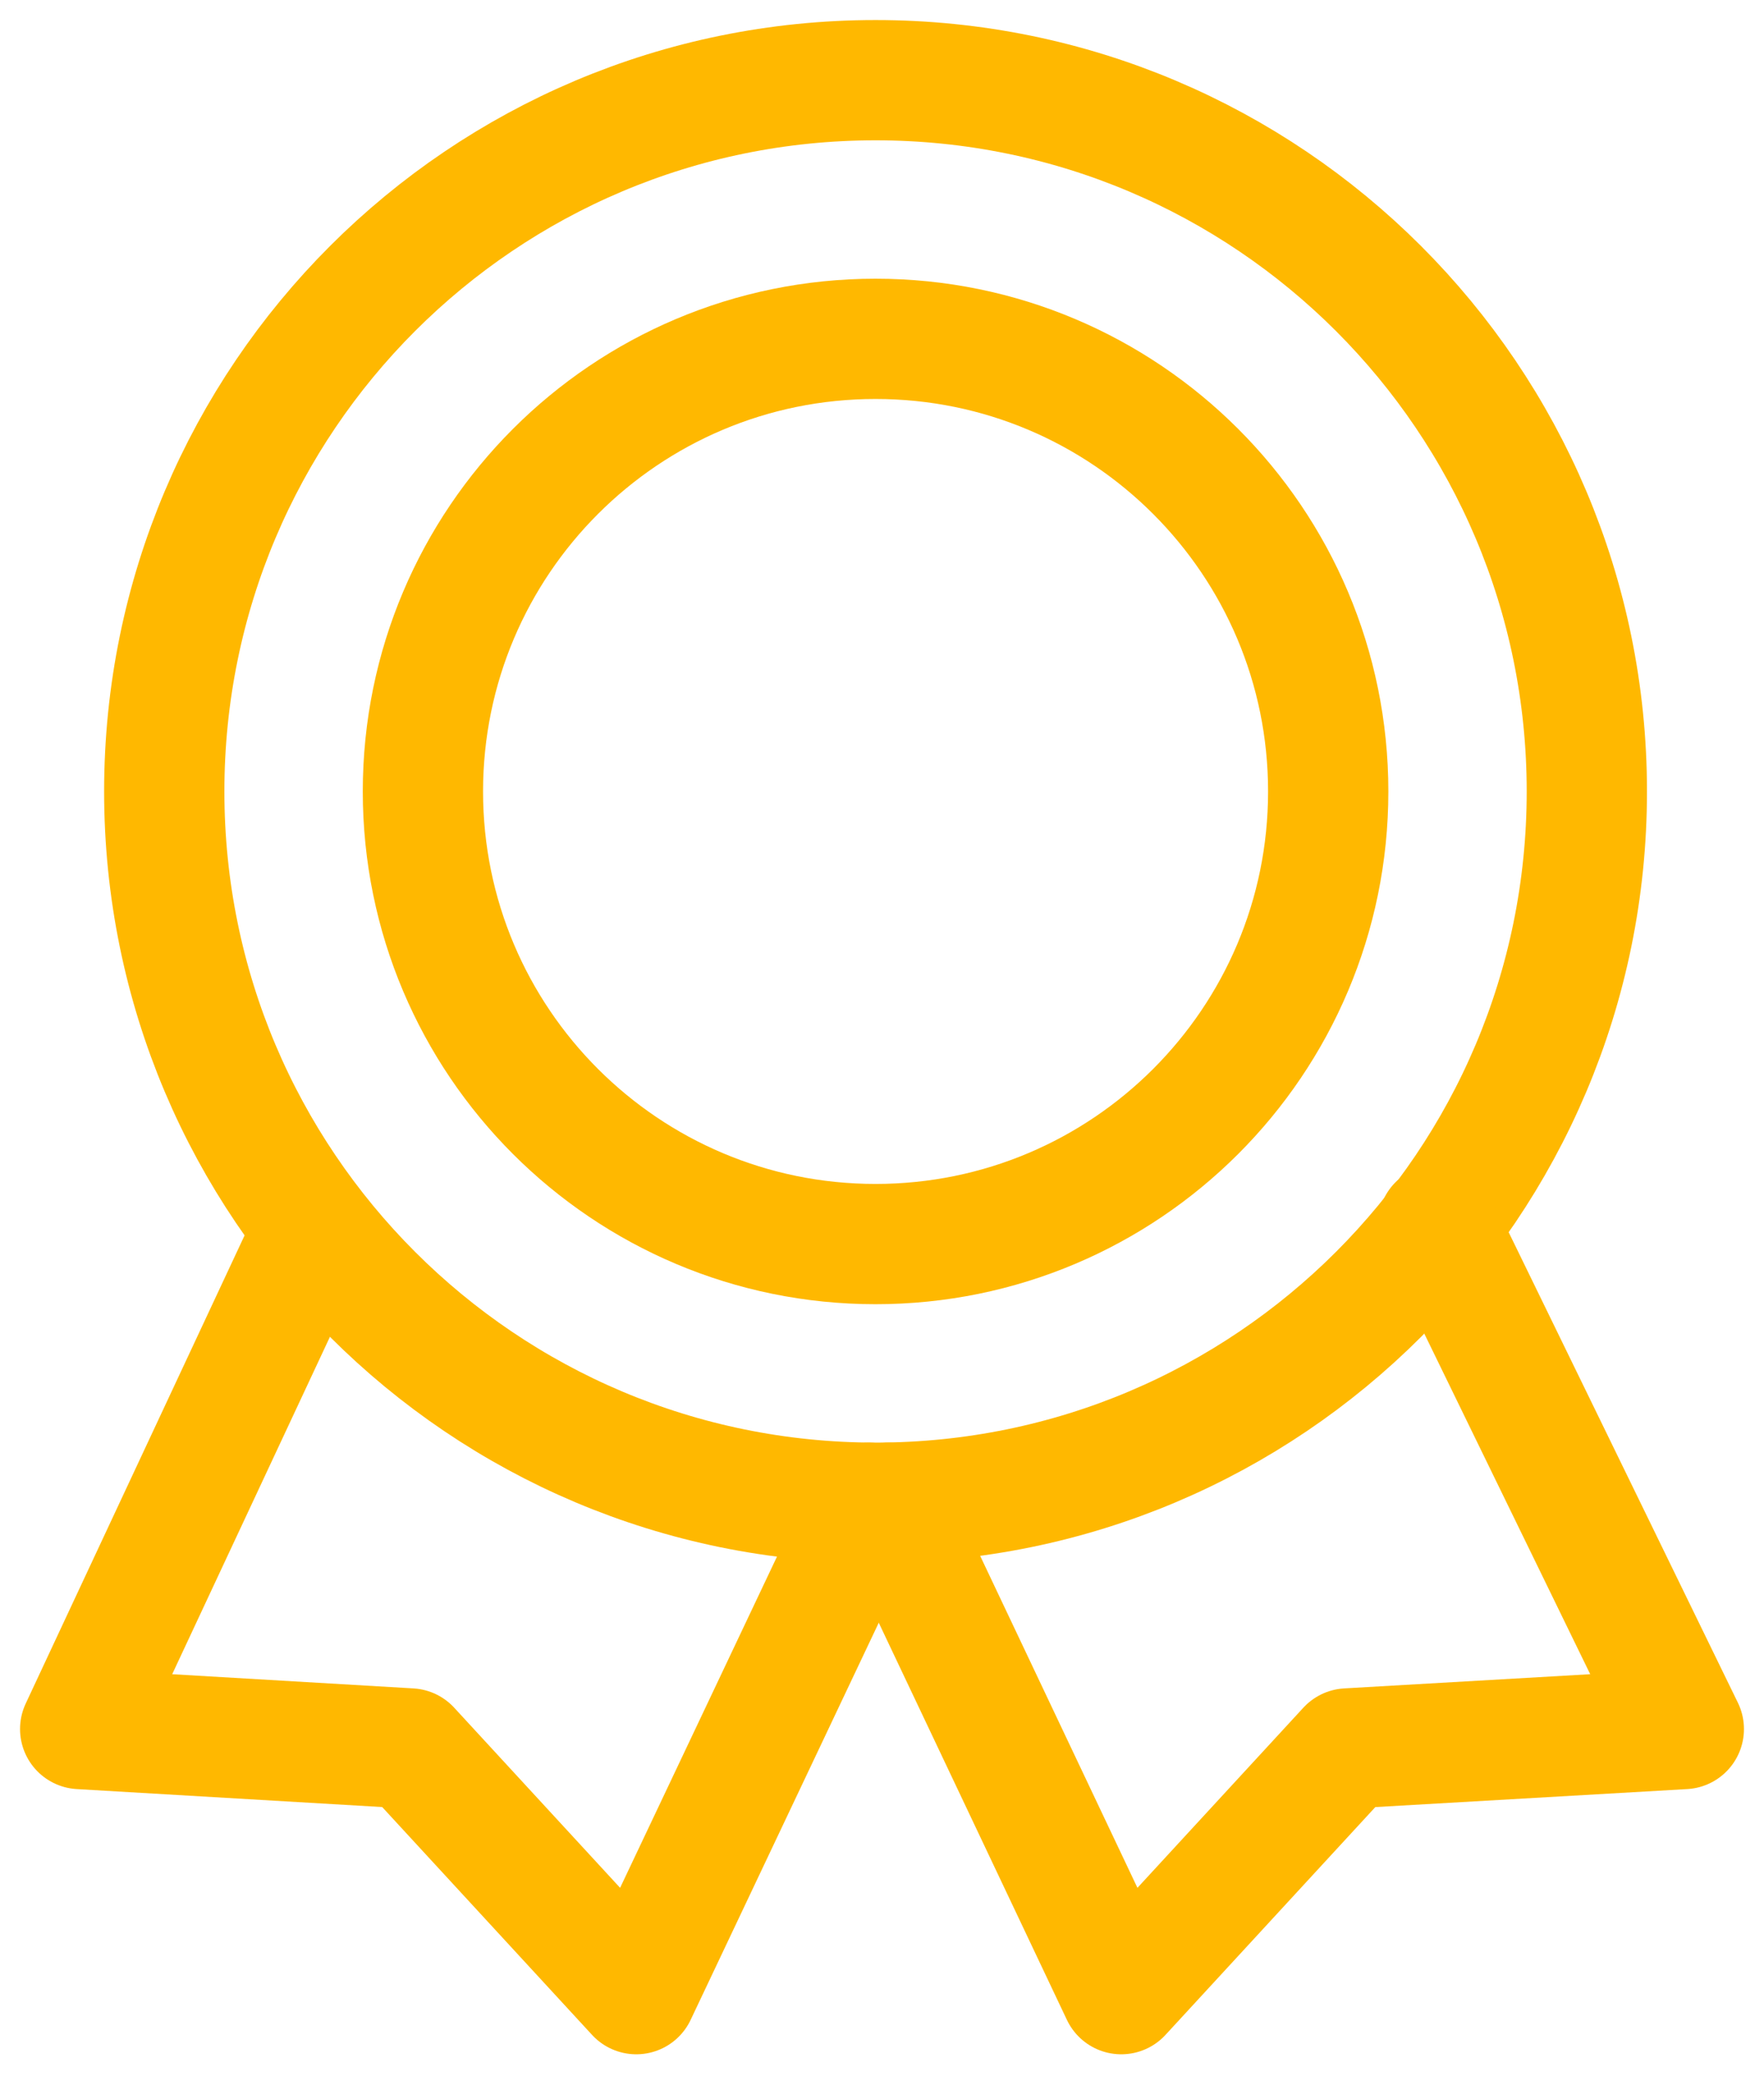 <svg width="44" height="52" viewBox="0 0 44 52" fill="none" xmlns="http://www.w3.org/2000/svg">
<path d="M21.839 37.484C31.637 37.484 39.581 29.541 39.581 19.742C39.581 9.943 31.637 2 21.839 2C12.04 2 4.097 9.943 4.097 19.742C4.097 29.541 12.04 37.484 21.839 37.484Z" stroke="#FFB800" stroke-width="3" stroke-miterlimit="10" stroke-linecap="round" stroke-linejoin="round"/>
<path d="M21.839 31.032C28.075 31.032 33.13 25.977 33.13 19.742C33.13 13.507 28.075 8.452 21.839 8.452C15.604 8.452 10.549 13.507 10.549 19.742C10.549 25.977 15.604 31.032 21.839 31.032Z" stroke="#FFB800" stroke-width="3" stroke-miterlimit="10" stroke-linecap="round" stroke-linejoin="round"/>
<path d="M22.161 37.484L27.968 49.742L33.613 43.613L42 43.129L35.871 30.548" stroke="#FFB800" stroke-width="3" stroke-miterlimit="10" stroke-linecap="round" stroke-linejoin="round"/>
<path d="M7.806 30.71L2 43.129L10.226 43.613L15.871 49.742L21.677 37.484" stroke="#FFB800" stroke-width="3" stroke-miterlimit="10" stroke-linecap="round" stroke-linejoin="round"/>
</svg>

